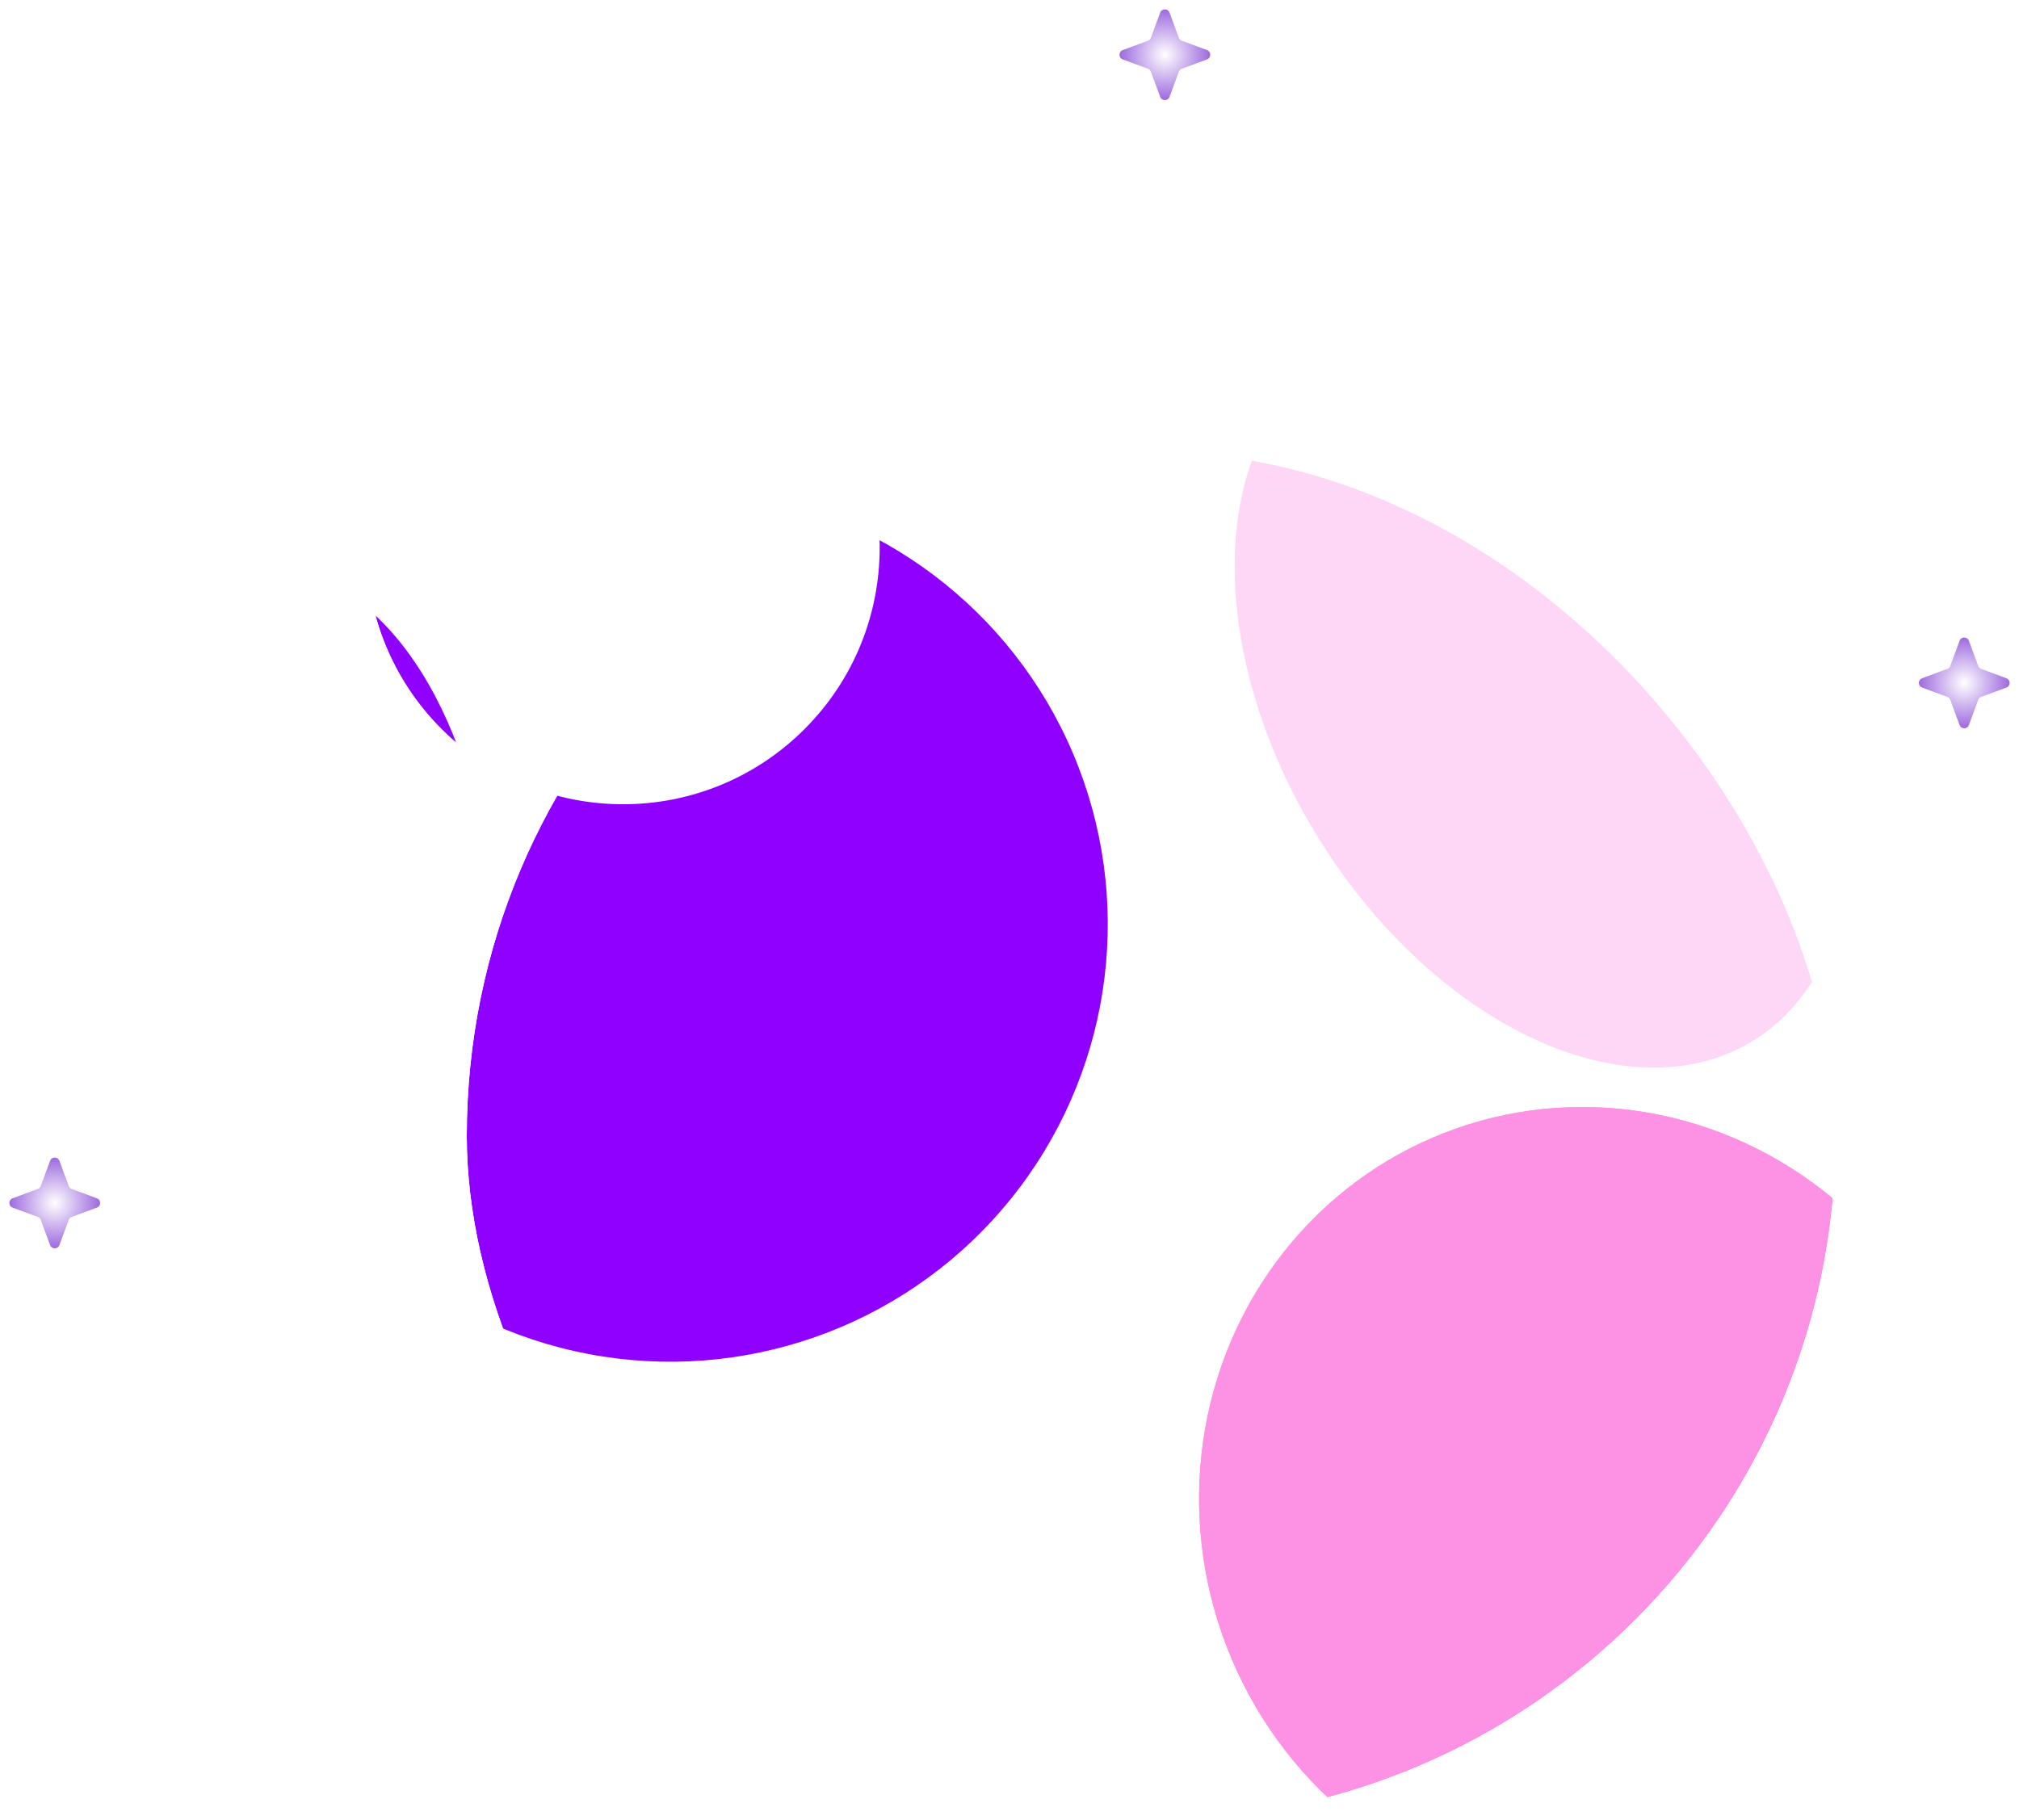 <svg width="295" height="266" viewBox="0 0 295 266" fill="none" xmlns="http://www.w3.org/2000/svg">
    <path d="M176.358 7.318C176.991 7.552 176.991 8.448 176.358 8.682L172.676 10.045C172.477 10.118 172.32 10.275 172.246 10.474L170.883 14.157C170.649 14.79 169.754 14.79 169.519 14.157L168.157 10.474C168.083 10.275 167.926 10.118 167.727 10.045L164.045 8.682C163.411 8.448 163.411 7.552 164.045 7.318L167.727 5.955C167.926 5.882 168.083 5.725 168.157 5.526L169.519 1.843C169.754 1.21 170.649 1.21 170.883 1.843L172.246 5.526C172.32 5.725 172.477 5.882 172.676 5.955L176.358 7.318Z"
          fill="url(#paint0_angular_1511_13810)"
          class="star star__top"

    />
    <path d="M7.318 169.641C7.552 169.008 8.448 169.008 8.682 169.641L10.045 173.324C10.118 173.523 10.275 173.68 10.474 173.753L14.157 175.116C14.79 175.35 14.79 176.246 14.157 176.48L10.474 177.843C10.275 177.916 10.118 178.073 10.045 178.272L8.682 181.955C8.448 182.588 7.552 182.588 7.318 181.955L5.955 178.272C5.882 178.073 5.725 177.916 5.526 177.843L1.843 176.48C1.21 176.246 1.21 175.35 1.843 175.116L5.526 173.753C5.725 173.68 5.882 173.523 5.955 173.324L7.318 169.641Z"
          fill="url(#paint1_angular_1511_13810)"
          class="star star__left"/>
    <path d="M286.317 93.641C286.551 93.008 287.447 93.008 287.681 93.641L289.044 97.324C289.117 97.523 289.274 97.68 289.474 97.753L293.156 99.116C293.789 99.35 293.789 100.246 293.156 100.48L289.474 101.843C289.274 101.916 289.117 102.073 289.044 102.272L287.681 105.955C287.447 106.588 286.551 106.588 286.317 105.955L284.954 102.272C284.881 102.073 284.724 101.916 284.525 101.843L280.842 100.48C280.209 100.246 280.209 99.35 280.842 99.116L284.525 97.753C284.724 97.68 284.881 97.523 284.954 97.324L286.317 93.641Z"
          fill="url(#paint2_angular_1511_13810)" class="star star__right">
    </path>
    <g filter="url(#filter0_ii_1511_13810)" class="planet planed__big">
        <g clip-path="url(#clip0_1511_13810)">
            <rect x="58.202" y="66.001" width="200" height="200" rx="100" fill="white"/>
            <g filter="url(#filter1_f_1511_13810)">
                <circle cx="133.092" cy="227.892" r="87.183" transform="rotate(158.84 133.092 227.892)" fill="white"/>
            </g>
            <g filter="url(#filter2_f_1511_13810)">
                <circle cx="87.936" cy="135.078" r="63.924" transform="rotate(158.84 87.936 135.078)"
                        fill="#8F00FF"/>
            </g>
            <g filter="url(#filter3_f_1511_13810)">
                <ellipse cx="222.324" cy="220.167" rx="56.899" ry="58.609" transform="rotate(158.84 222.324 220.167)"
                         fill="#FD91E4"/>
            </g>
            <g filter="url(#filter4_f_1511_13810)">
                <ellipse cx="222.324" cy="220.167" rx="56.899" ry="58.609" transform="rotate(158.84 222.324 220.167)"
                         fill="#FD91E4"/>
            </g>
            <g filter="url(#filter5_f_1511_13810)">
                <ellipse cx="215.373" cy="102.229" rx="38.496" ry="58.609" transform="rotate(148.234 215.373 102.229)"
                         fill="#FFD7F6"/>
            </g>
        </g>
    </g>
    <g filter="url(#filter6_i_1511_13810)" class="planet planet__small">
        <g clip-path="url(#clip1_1511_13810)">
            <path d="M61.517 55.517C76.161 40.872 99.905 40.872 114.549 55.517C129.194 70.161 129.194 93.905 114.549 108.55C99.905 123.194 76.161 123.194 61.517 108.55C46.872 93.905 46.872 70.161 61.517 55.517Z"
                  fill="white"/>
            <g filter="url(#filter7_f_1511_13810)">
                <ellipse rx="45.964" ry="84.751"
                         transform="matrix(-0.981 -0.194 -0.194 0.981 21.831 167.846)" fill="#8F00FF"/>
            </g>
        </g>
    </g>
    <defs>
        <filter id="filter0_ii_1511_13810" x="55.202" y="62.001" width="216" height="208" filterUnits="userSpaceOnUse"
                color-interpolation-filters="sRGB">
            <feFlood flood-opacity="0" result="BackgroundImageFix"/>
            <feBlend mode="normal" in="SourceGraphic" in2="BackgroundImageFix" result="shape"/>
            <feColorMatrix in="SourceAlpha" type="matrix" values="0 0 0 0 0 0 0 0 0 0 0 0 0 0 0 0 0 0 127 0"
                           result="hardAlpha"/>
            <feOffset dx="13" dy="4"/>
            <feGaussianBlur stdDeviation="10"/>
            <feComposite in2="hardAlpha" operator="arithmetic" k2="-1" k3="1"/>
            <feColorMatrix type="matrix" values="0 0 0 0 1 0 0 0 0 1 0 0 0 0 1 0 0 0 0.6 0"/>
            <feBlend mode="normal" in2="shape" result="effect1_innerShadow_1511_13810"/>
            <feColorMatrix in="SourceAlpha" type="matrix" values="0 0 0 0 0 0 0 0 0 0 0 0 0 0 0 0 0 0 127 0"
                           result="hardAlpha"/>
            <feOffset dx="-3" dy="-4"/>
            <feGaussianBlur stdDeviation="9"/>
            <feComposite in2="hardAlpha" operator="arithmetic" k2="-1" k3="1"/>
            <feColorMatrix type="matrix" values="0 0 0 0 1 0 0 0 0 1 0 0 0 0 1 0 0 0 0.78 0"/>
            <feBlend mode="normal" in2="effect1_innerShadow_1511_13810" result="effect2_innerShadow_1511_13810"/>
        </filter>
        <filter id="filter1_f_1511_13810" x="-74.115" y="20.685" width="414.414" height="414.414"
                filterUnits="userSpaceOnUse" color-interpolation-filters="sRGB">
            <feFlood flood-opacity="0" result="BackgroundImageFix"/>
            <feBlend mode="normal" in="SourceGraphic" in2="BackgroundImageFix" result="shape"/>
            <feGaussianBlur stdDeviation="60" result="effect1_foregroundBlur_1511_13810"/>
        </filter>
        <filter id="filter2_f_1511_13810" x="-96.005" y="-48.862" width="367.882" height="367.882"
                filterUnits="userSpaceOnUse" color-interpolation-filters="sRGB">
            <feFlood flood-opacity="0" result="BackgroundImageFix"/>
            <feBlend mode="normal" in="SourceGraphic" in2="BackgroundImageFix" result="shape"/>
            <feGaussianBlur stdDeviation="60" result="effect1_foregroundBlur_1511_13810"/>
        </filter>
        <filter id="filter3_f_1511_13810" x="45.184" y="41.762" width="354.28" height="356.81"
                filterUnits="userSpaceOnUse" color-interpolation-filters="sRGB">
            <feFlood flood-opacity="0" result="BackgroundImageFix"/>
            <feBlend mode="normal" in="SourceGraphic" in2="BackgroundImageFix" result="shape"/>
            <feGaussianBlur stdDeviation="60" result="effect1_foregroundBlur_1511_13810"/>
        </filter>
        <filter id="filter4_f_1511_13810" x="45.184" y="41.762" width="354.28" height="356.81"
                filterUnits="userSpaceOnUse" color-interpolation-filters="sRGB">
            <feFlood flood-opacity="0" result="BackgroundImageFix"/>
            <feBlend mode="normal" in="SourceGraphic" in2="BackgroundImageFix" result="shape"/>
            <feGaussianBlur stdDeviation="60" result="effect1_foregroundBlur_1511_13810"/>
        </filter>
        <filter id="filter5_f_1511_13810" x="50.392" y="-71.578" width="329.962" height="347.615"
                filterUnits="userSpaceOnUse" color-interpolation-filters="sRGB">
            <feFlood flood-opacity="0" result="BackgroundImageFix"/>
            <feBlend mode="normal" in="SourceGraphic" in2="BackgroundImageFix" result="shape"/>
            <feGaussianBlur stdDeviation="60" result="effect1_foregroundBlur_1511_13810"/>
        </filter>
        <filter id="filter6_i_1511_13810" x="35" y="27" width="109.066" height="108.066" filterUnits="userSpaceOnUse"
                color-interpolation-filters="sRGB">
            <feFlood flood-opacity="0" result="BackgroundImageFix"/>
            <feBlend mode="normal" in="SourceGraphic" in2="BackgroundImageFix" result="shape"/>
            <feColorMatrix in="SourceAlpha" type="matrix" values="0 0 0 0 0 0 0 0 0 0 0 0 0 0 0 0 0 0 127 0"
                           result="hardAlpha"/>
            <feOffset dx="3" dy="-2"/>
            <feGaussianBlur stdDeviation="6"/>
            <feComposite in2="hardAlpha" operator="arithmetic" k2="-1" k3="1"/>
            <feColorMatrix type="matrix" values="0 0 0 0 1 0 0 0 0 1 0 0 0 0 1 0 0 0 1 0"/>
            <feBlend mode="normal" in2="shape" result="effect1_innerShadow_1511_13810"/>
        </filter>
        <filter id="filter7_f_1511_13810" x="-146.17" y="-35.782" width="336.002" height="407.256"
                filterUnits="userSpaceOnUse" color-interpolation-filters="sRGB">
            <feFlood flood-opacity="0" result="BackgroundImageFix"/>
            <feBlend mode="normal" in="SourceGraphic" in2="BackgroundImageFix" result="shape"/>
            <feGaussianBlur stdDeviation="60" result="effect1_foregroundBlur_1511_13810"/>
        </filter>
        <radialGradient id="paint0_angular_1511_13810" cx="0" cy="0" r="1" gradientUnits="userSpaceOnUse"
                        gradientTransform="translate(170.201 8) rotate(-180) scale(6.632)">
            <stop stop-color="#9D69DE" stop-opacity="0"/>
            <stop offset="1" stop-color="#9D69DE"/>
        </radialGradient>
        <radialGradient id="paint1_angular_1511_13810" cx="0" cy="0" r="1" gradientUnits="userSpaceOnUse"
                        gradientTransform="translate(8 175.798) rotate(90) scale(6.632)">
            <stop stop-color="#9D69DE" stop-opacity="0"/>
            <stop offset="1" stop-color="#9D69DE"/>
        </radialGradient>
        <radialGradient id="paint2_angular_1511_13810" cx="0" cy="0" r="1" gradientUnits="userSpaceOnUse"
                        gradientTransform="translate(286.999 99.798) rotate(90) scale(6.632)">
            <stop stop-color="#9D69DE" stop-opacity="0"/>
            <stop offset="1" stop-color="#9D69DE"/>
        </radialGradient>
        <clipPath id="clip0_1511_13810">
            <rect x="58.202" y="66.001" width="200" height="200" rx="100" fill="white"/>
        </clipPath>
        <clipPath id="clip1_1511_13810">
            <path d="M61.517 55.517C76.161 40.872 99.905 40.872 114.549 55.517C129.194 70.161 129.194 93.905 114.549 108.55C99.905 123.194 76.161 123.194 61.517 108.55C46.872 93.905 46.872 70.161 61.517 55.517Z"
                  fill="white"/>
        </clipPath>
    </defs>
</svg>
